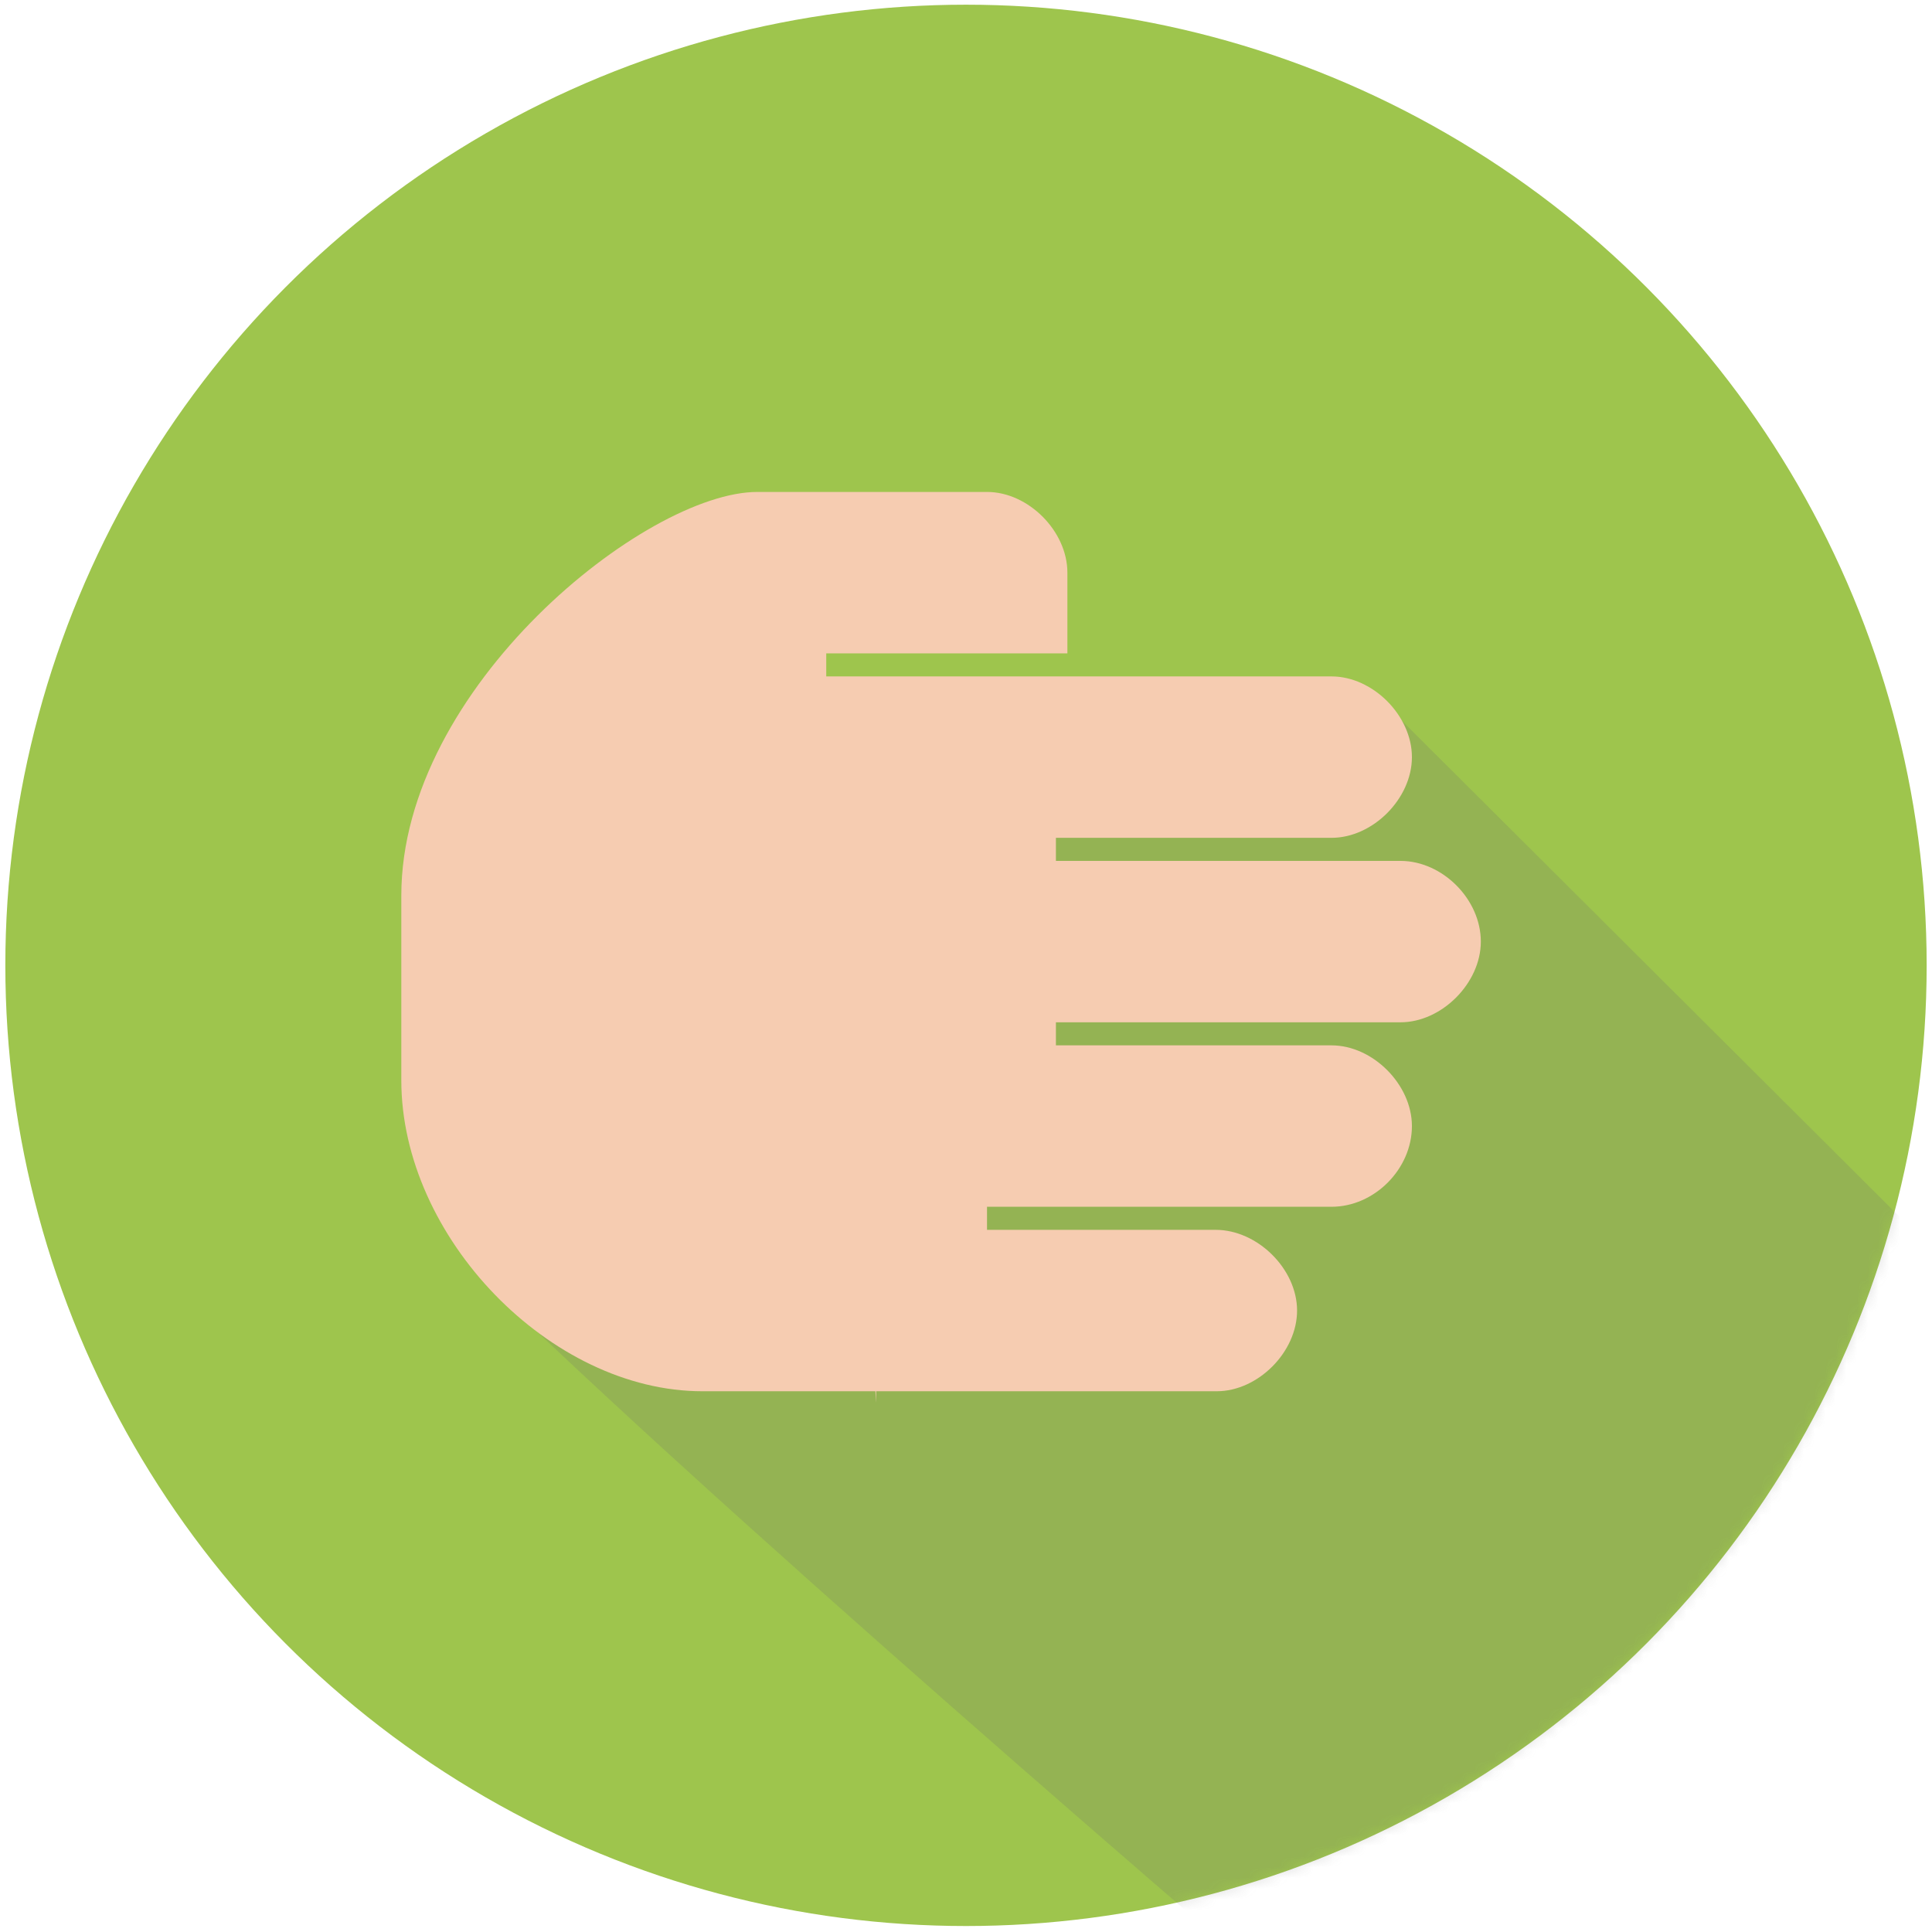 <?xml version="1.0" encoding="UTF-8"?>
<svg width="181px" height="181px" viewBox="0 0 181 181" version="1.1" xmlns="http://www.w3.org/2000/svg" xmlns:xlink="http://www.w3.org/1999/xlink">
    <!-- Generator: sketchtool 42 (36781) - http://www.bohemiancoding.com/sketch -->
    <title>26F1CBDE-C881-4164-A3F4-019A1FB2156F</title>
    <desc>Created with sketchtool.</desc>
    <defs>
        <circle id="path-1" cx="90" cy="90" r="90"></circle>
    </defs>
    <g id="Page-1" stroke="none" stroke-width="1" fill="none" fill-rule="evenodd">
        <g id="Desktop-Secondary-Template" transform="translate(-547, -2823)">
            <g id="Group-14" transform="translate(547.5, 2823.44)">
                <g id="Group-12">
                    <mask id="mask-2" fill="white">
                        <use xlink:href="#path-1"></use>
                    </mask>
                    <use id="Mask" fill="#9EC54D" xlink:href="#path-1"></use>
                    <path d="M127.486,63.744 L201.33,137.342 L147.01,164.268 L124.917,190.854 C124.917,190.854 71.771,145.627 45.953,120.617 C20.135,95.607 71.771,63.744 71.771,63.744 L127.486,63.744 Z" id="Path-6" fill="#6A6A6A" style="mix-blend-mode: multiply;" opacity="0.445" mask="url(#mask-2)"></path>
                    <path d="M129.252,80.827 L129.252,62.492 C129.252,58.621 125.577,54.961 121.691,54.961 C117.804,54.961 114.13,58.666 114.13,62.587 L114.13,84.01 L111.969,84.01 L111.969,51.733 C111.969,47.722 108.435,44.202 104.408,44.202 C100.522,44.202 96.847,47.862 96.847,51.733 L96.847,77.554 L94.687,77.554 L94.687,45.278 C94.687,41.406 91.012,37.746 87.126,37.746 C83.168,37.746 79.565,41.335 79.565,45.278 L79.565,77.554 L77.404,77.554 L77.404,51.733 C77.404,47.862 73.73,44.202 69.843,44.202 C65.957,44.202 62.282,47.862 62.282,51.733 L62.282,99.072 L60.122,99.072 L60.122,76.479 L52.561,76.479 C48.675,76.479 45,80.139 45,84.01 L45,105.528 C45,115.947 63.278,138.881 82.805,138.881 L100.124,138.881 C114.825,138.881 129.252,124.909 129.252,110.675 L129.252,94.47 L130.33,94.397 L129.252,94.397 L129.252,80.827 Z" id="Shape" fill="#F6CCB1" mask="url(#mask-2)" transform="translate(87.665, 88.313) rotate(-270) translate(-87.665, -88.313) "></path>
                </g>
            </g>
        </g>
    </g>
</svg>